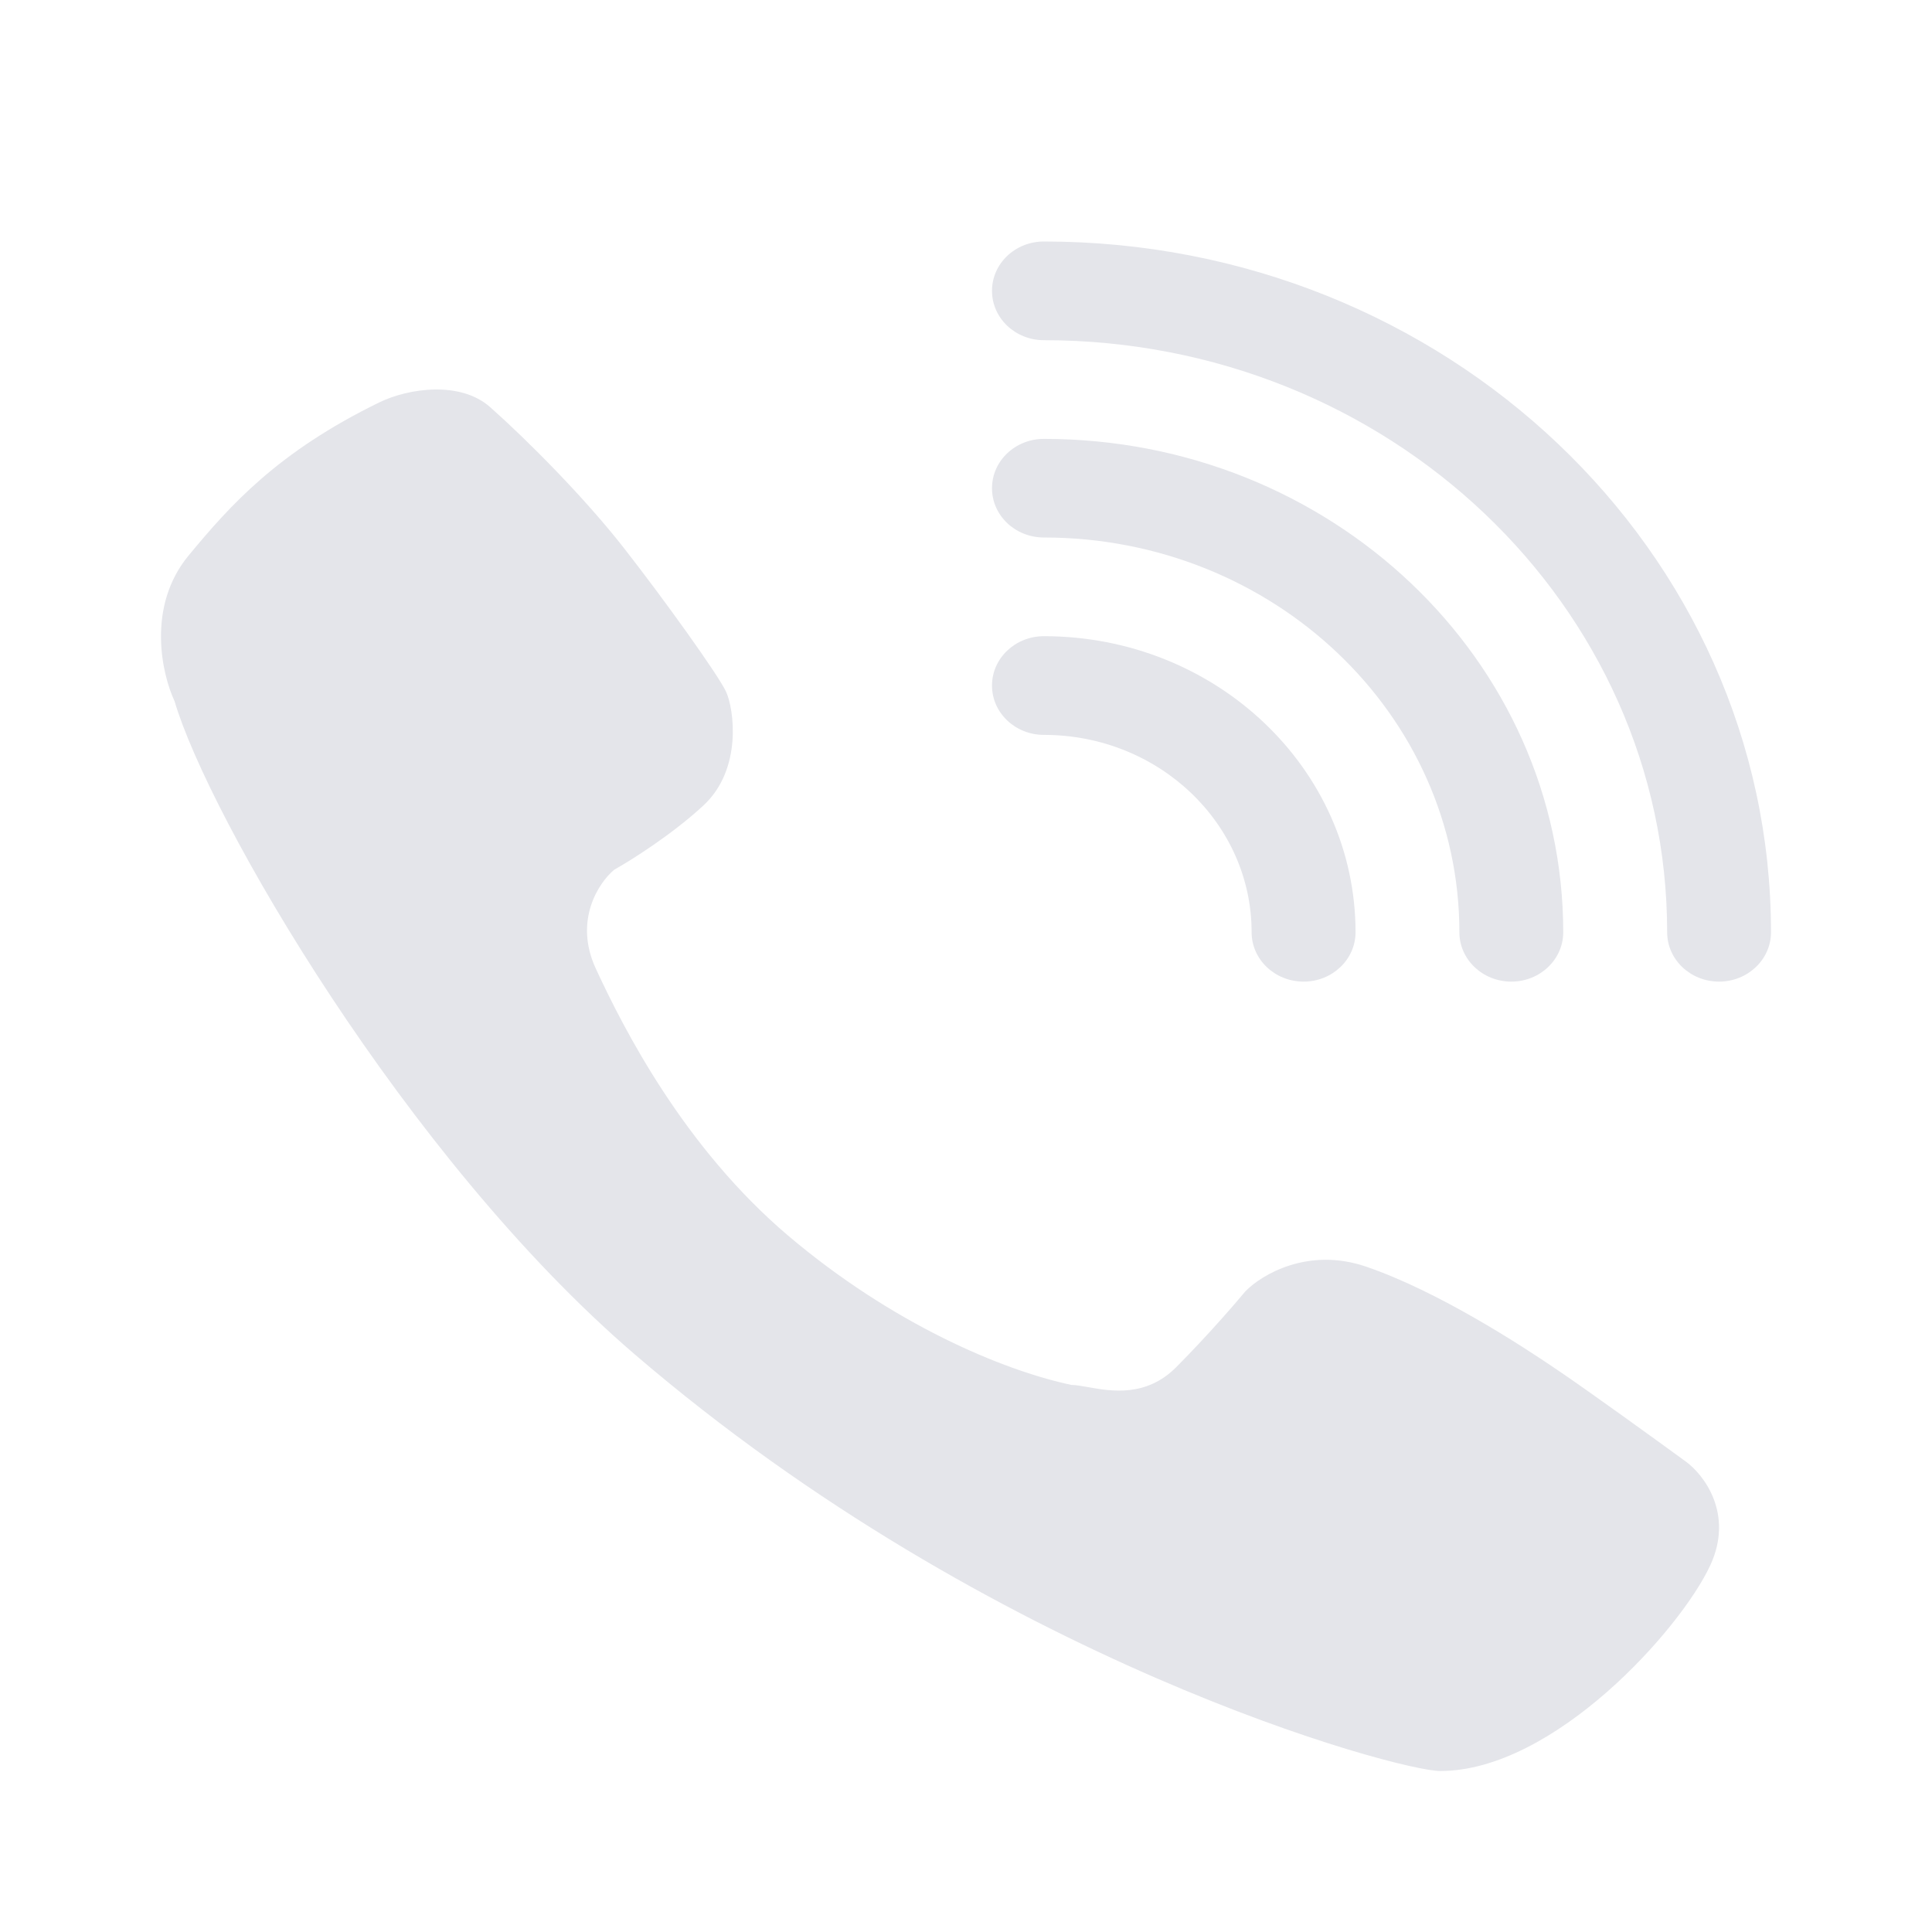 <svg width="24" height="24" viewBox="0 0 24 24" fill="none" xmlns="http://www.w3.org/2000/svg">
<path d="M12.968 3C12.611 3 12.323 3.274 12.323 3.613C12.323 3.951 12.611 4.226 12.968 4.226C17.244 4.226 20.71 7.519 20.71 11.581C20.71 11.919 20.998 12.194 21.355 12.194C21.711 12.194 22 11.919 22 11.581C22 6.842 17.956 3 12.968 3Z" fill="#E4E5EA"></path>
<path d="M4.709 5C5.075 4.821 5.719 4.73 6.088 5.057C6.55 5.466 7.261 6.182 7.749 6.806C8.238 7.431 8.922 8.382 9.02 8.594C9.117 8.805 9.226 9.555 8.737 10.007C8.347 10.368 7.836 10.689 7.63 10.804C7.438 10.964 7.124 11.435 7.402 12.034C7.749 12.784 8.499 14.254 9.791 15.35C11.083 16.445 12.451 17.022 13.309 17.204C13.363 17.204 13.433 17.217 13.514 17.231C13.805 17.283 14.238 17.359 14.612 16.983C14.994 16.599 15.343 16.195 15.47 16.042C15.668 15.837 16.247 15.488 16.968 15.734C17.869 16.042 18.901 16.714 19.367 17.032C19.741 17.285 20.573 17.887 20.942 18.156C21.166 18.319 21.541 18.806 21.246 19.444C20.877 20.241 19.302 22 17.891 22C17.37 22 12.332 20.645 7.88 16.82C5.036 14.377 2.588 10.138 2.168 8.709C2.009 8.37 1.821 7.533 2.342 6.902C2.863 6.272 3.45 5.615 4.709 5Z" fill="#E4E5EA"></path>
<path d="M12.968 7.903C12.611 7.903 12.323 8.178 12.323 8.516C12.323 8.855 12.611 9.129 12.968 9.129C14.393 9.129 15.548 10.227 15.548 11.581C15.548 11.919 15.837 12.194 16.194 12.194C16.55 12.194 16.839 11.919 16.839 11.581C16.839 9.55 15.106 7.903 12.968 7.903Z" fill="#E4E5EA"></path>
<path d="M12.323 6.065C12.323 5.726 12.611 5.452 12.968 5.452C16.531 5.452 19.419 8.196 19.419 11.581C19.419 11.919 19.131 12.194 18.774 12.194C18.418 12.194 18.129 11.919 18.129 11.581C18.129 8.873 15.818 6.677 12.968 6.677C12.611 6.677 12.323 6.403 12.323 6.065Z" fill="#E4E5EA"></path>
</svg>
